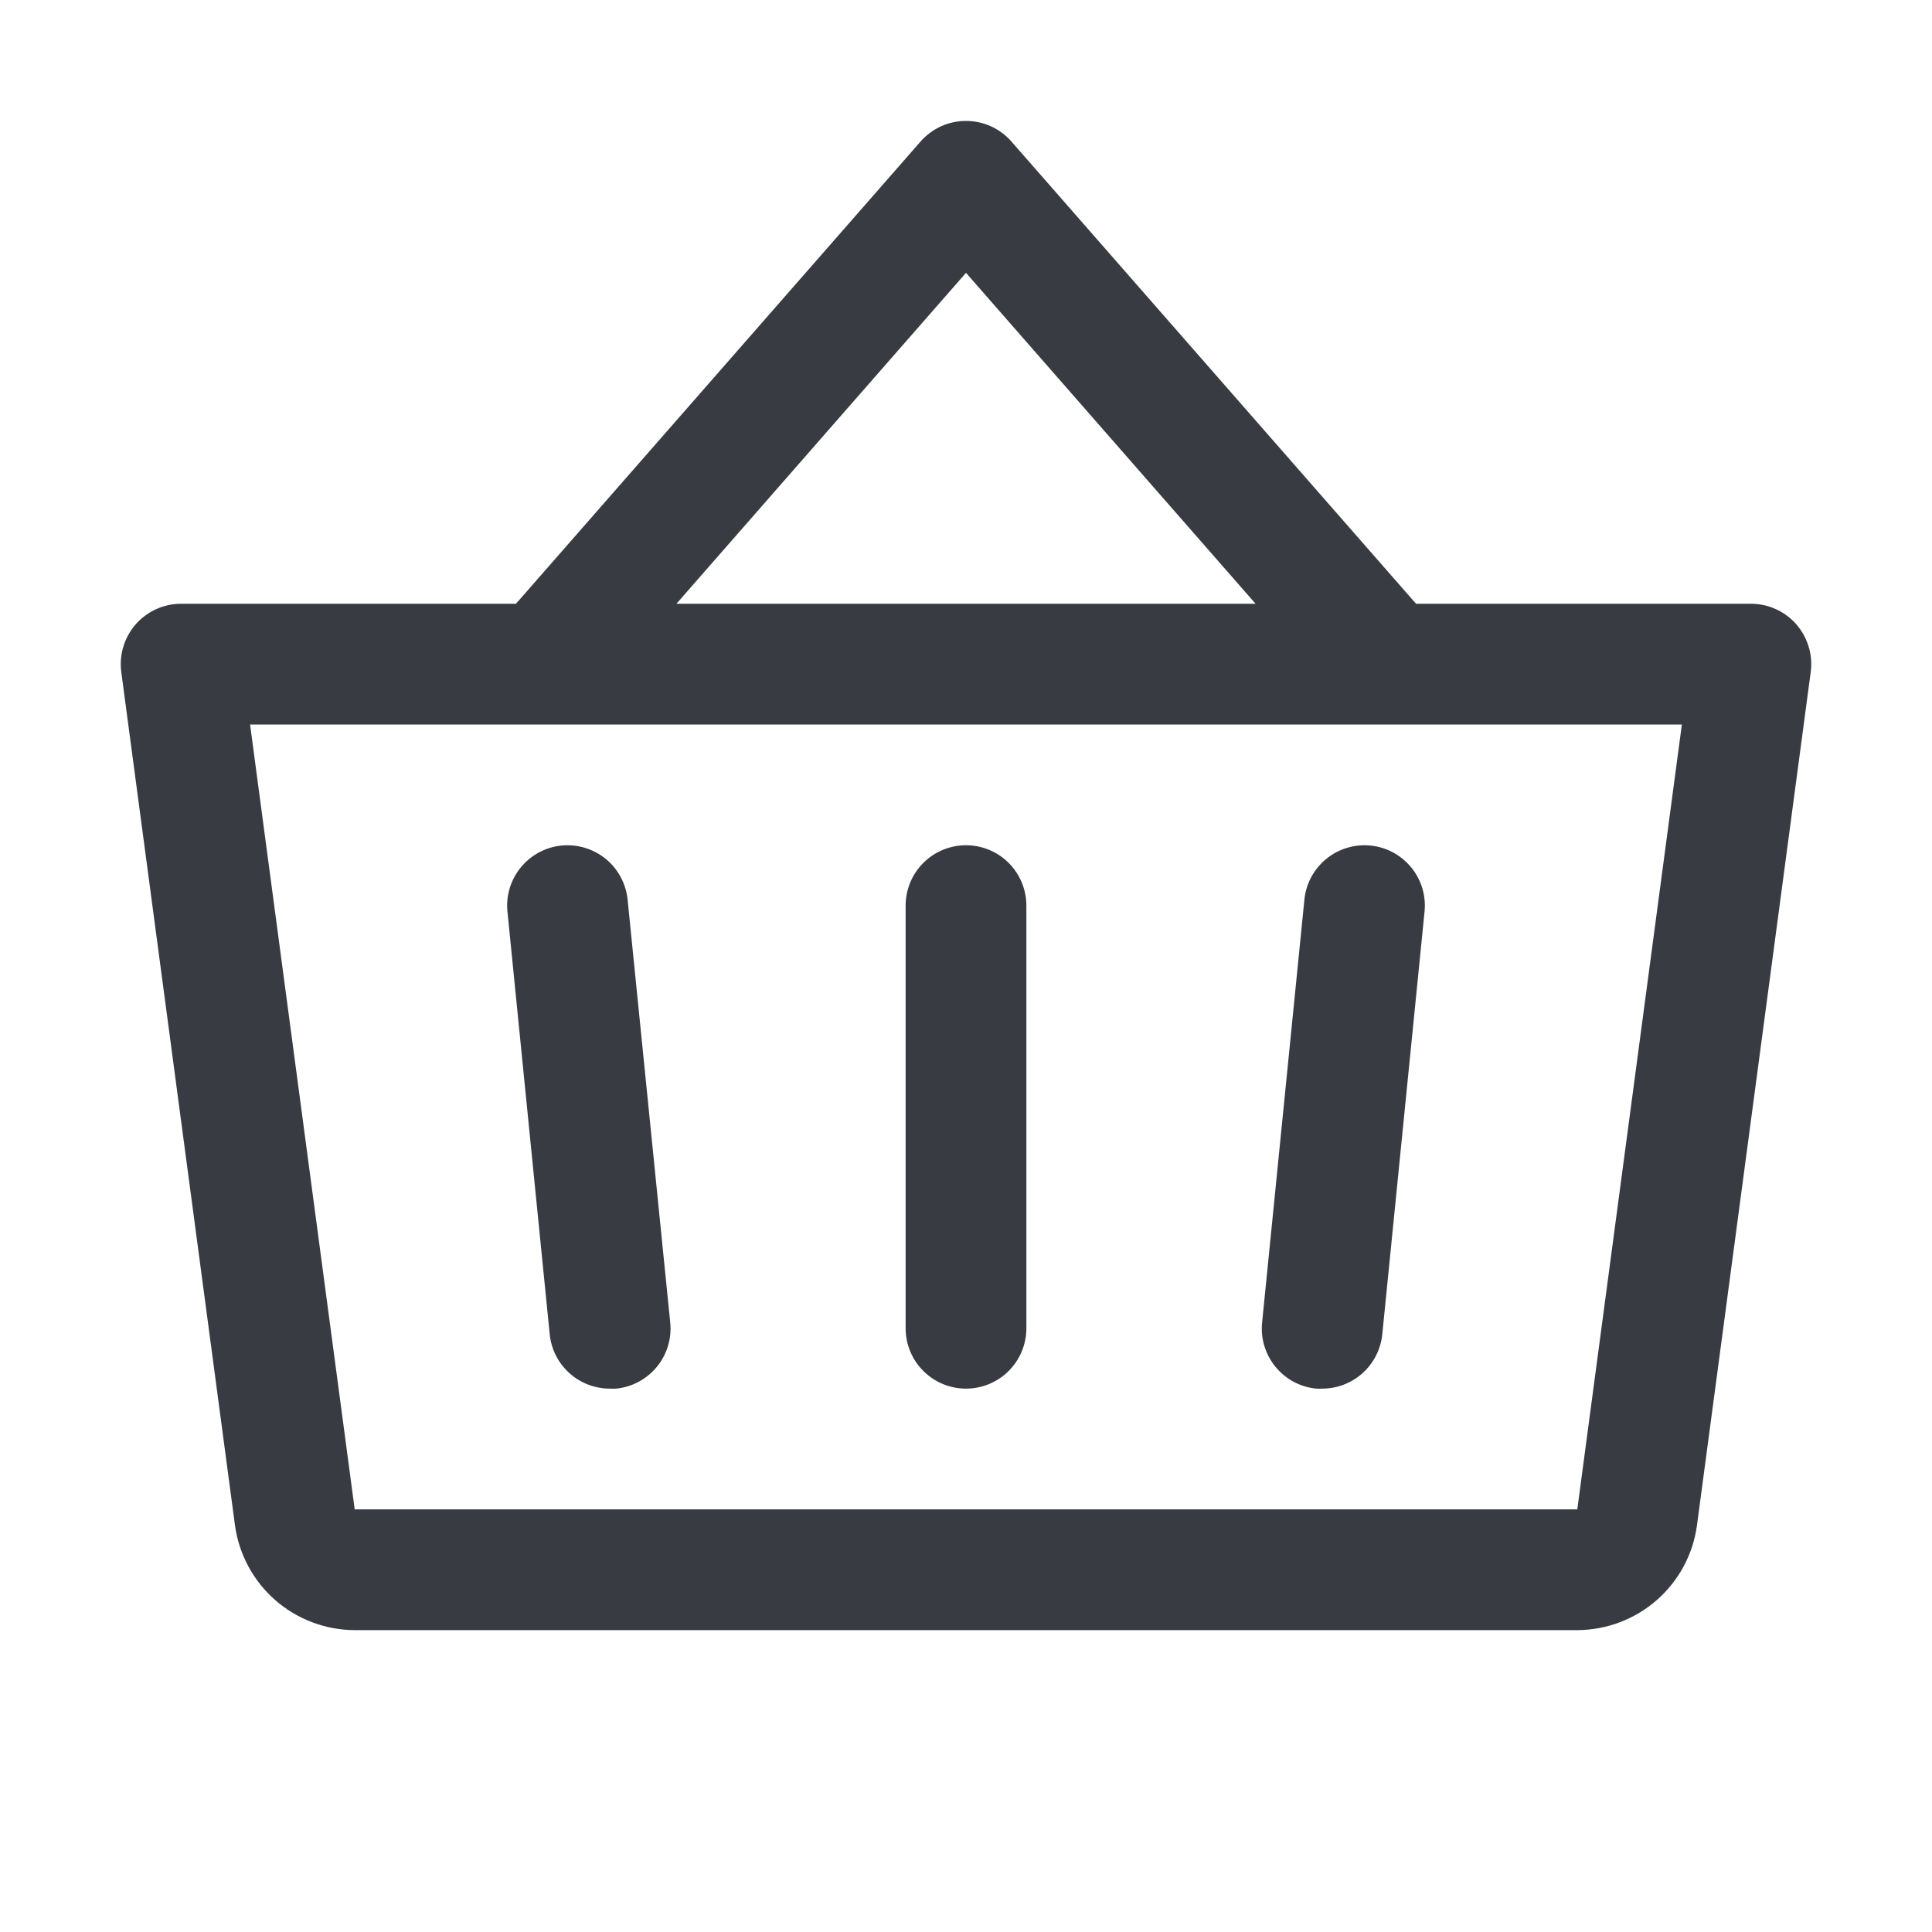 <svg width="32" height="32" viewBox="0 0 32 32" fill="none" xmlns="http://www.w3.org/2000/svg">
<g id="ph:basket">
<path id="Vector" d="M17 15V22C17 22.265 16.895 22.52 16.707 22.707C16.52 22.895 16.265 23 16 23C15.735 23 15.48 22.895 15.293 22.707C15.105 22.52 15 22.265 15 22V15C15 14.735 15.105 14.48 15.293 14.293C15.48 14.105 15.735 14 16 14C16.265 14 16.52 14.105 16.707 14.293C16.895 14.48 17 14.735 17 15ZM21.605 14.9L20.905 21.9C20.891 22.031 20.903 22.164 20.941 22.29C20.978 22.416 21.041 22.534 21.124 22.636C21.207 22.738 21.309 22.823 21.425 22.886C21.542 22.948 21.669 22.987 21.8 23C21.834 23.002 21.867 23.002 21.901 23C22.149 23 22.388 22.907 22.571 22.741C22.755 22.575 22.87 22.346 22.895 22.1L23.595 15.1C23.622 14.836 23.542 14.572 23.374 14.367C23.206 14.162 22.964 14.031 22.7 14.005C22.436 13.979 22.172 14.058 21.967 14.226C21.762 14.394 21.631 14.636 21.605 14.9ZM10.395 14.9C10.368 14.636 10.238 14.394 10.033 14.226C9.827 14.058 9.564 13.979 9.3 14.005C9.036 14.031 8.794 14.162 8.626 14.367C8.458 14.572 8.378 14.836 8.405 15.1L9.105 22.1C9.13 22.348 9.246 22.577 9.431 22.743C9.616 22.91 9.856 23.001 10.105 23C10.139 23.002 10.172 23.002 10.206 23C10.337 22.987 10.464 22.948 10.579 22.886C10.695 22.824 10.797 22.739 10.88 22.638C10.964 22.536 11.026 22.419 11.064 22.293C11.102 22.168 11.114 22.036 11.101 21.905L10.395 14.9ZM29.991 11.133L28.107 25.265C28.042 25.745 27.805 26.184 27.441 26.503C27.076 26.822 26.609 26.998 26.125 27H5.875C5.391 26.998 4.924 26.822 4.559 26.503C4.195 26.184 3.958 25.745 3.892 25.265L2.009 11.133C1.99 10.991 2.001 10.848 2.043 10.711C2.084 10.575 2.154 10.449 2.247 10.341C2.341 10.234 2.457 10.148 2.587 10.089C2.717 10.03 2.857 10 3 10H8.546L15.25 2.341C15.344 2.235 15.459 2.15 15.588 2.091C15.718 2.033 15.858 2.003 16 2.003C16.142 2.003 16.282 2.033 16.411 2.091C16.541 2.15 16.656 2.235 16.75 2.341L23.454 10H29C29.142 10 29.283 10.03 29.413 10.089C29.543 10.148 29.659 10.234 29.753 10.341C29.846 10.449 29.916 10.575 29.957 10.711C29.999 10.848 30.01 10.991 29.991 11.133ZM11.204 10H20.796L16 4.519L11.204 10ZM27.857 12H4.142L5.875 25H26.125L27.857 12Z" fill="#383B42"/>
</g>
</svg>
